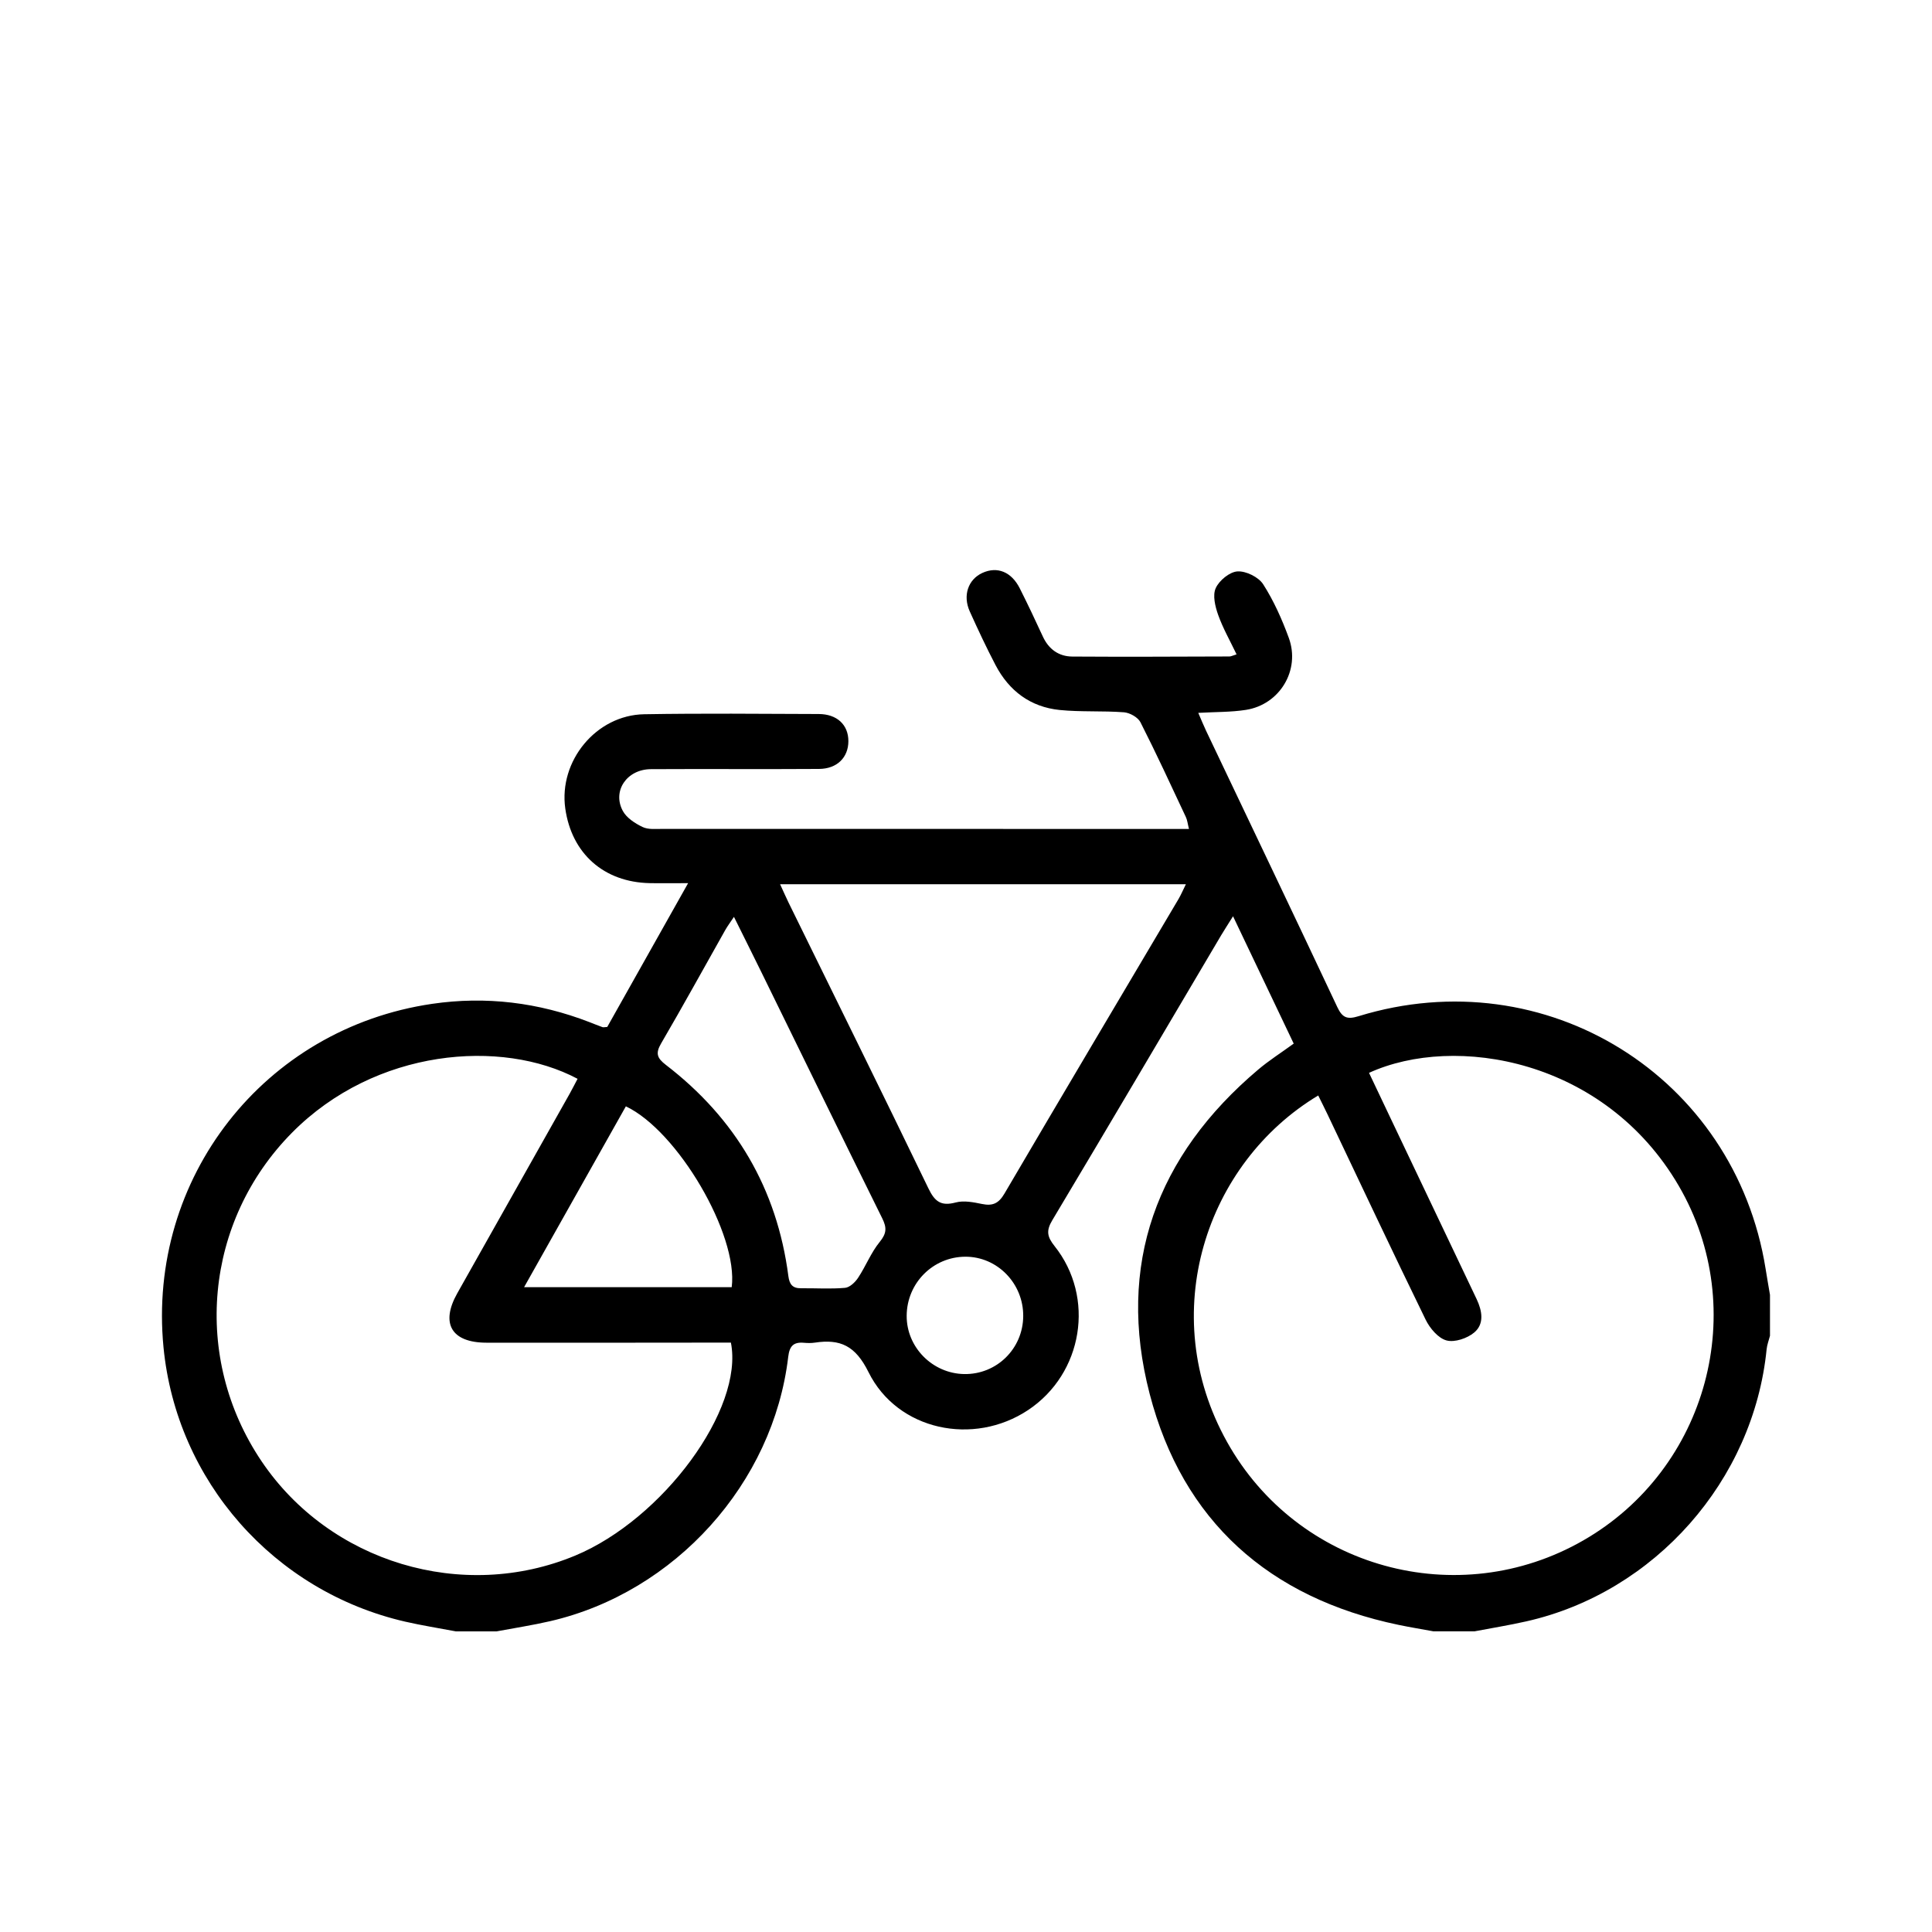 <?xml version="1.0" encoding="utf-8"?>
<!-- Generator: Adobe Illustrator 16.0.4, SVG Export Plug-In . SVG Version: 6.00 Build 0)  -->
<!DOCTYPE svg PUBLIC "-//W3C//DTD SVG 1.1//EN" "http://www.w3.org/Graphics/SVG/1.1/DTD/svg11.dtd">
<svg version="1.1" id="Layer_1" xmlns="http://www.w3.org/2000/svg" xmlns:xlink="http://www.w3.org/1999/xlink" x="0px" y="0px"
	 width="180px" height="180px" viewBox="0 0 180 180" enable-background="new 0 0 180 180" xml:space="preserve">
<path fill-rule="evenodd" clip-rule="evenodd" d="M164.498,118.216c-2.865-17.933-20.488-28.896-37.915-23.542
	c-1.071,0.331-1.518,0.154-1.993-0.854c-4.043-8.598-8.145-17.168-12.228-25.749c-0.238-0.501-0.444-1.018-0.722-1.655
	c1.644-0.093,3.061-0.062,4.441-0.279c3.154-0.494,5.089-3.707,3.995-6.704c-0.634-1.732-1.399-3.452-2.388-4.996
	c-0.432-0.673-1.598-1.248-2.392-1.201c-0.731,0.043-1.706,0.842-2.028,1.556c-0.307,0.669-0.053,1.716,0.226,2.499
	c0.446,1.251,1.116,2.422,1.714,3.674c-0.389,0.123-0.525,0.197-0.66,0.197c-4.88,0.014-9.763,0.042-14.642,0.008
	c-1.262-0.009-2.199-0.68-2.746-1.865c-0.693-1.506-1.402-3.004-2.146-4.483c-0.779-1.552-2.102-2.077-3.487-1.445
	c-1.325,0.606-1.846,2.102-1.177,3.587c0.762,1.688,1.547,3.365,2.405,5.006c1.261,2.408,3.259,3.903,5.974,4.178
	c1.983,0.199,3.999,0.063,5.988,0.215c0.547,0.043,1.301,0.466,1.537,0.929c1.479,2.91,2.844,5.876,4.232,8.833
	c0.131,0.275,0.16,0.599,0.288,1.107c-0.744,0-1.318,0-1.893,0c-15.718,0-31.434,0.002-47.15-0.006c-0.63,0-1.342,0.08-1.873-0.18
	c-0.701-0.337-1.484-0.846-1.834-1.498c-0.999-1.86,0.383-3.873,2.615-3.887c5.223-0.029,10.447,0.014,15.668-0.021
	c1.686-0.01,2.735-1.072,2.735-2.593c-0.001-1.516-1.054-2.519-2.771-2.523c-5.418-0.019-10.837-0.072-16.254,0.021
	c-4.474,0.077-7.976,4.355-7.352,8.778c0.593,4.204,3.598,6.87,7.867,6.957c1.085,0.021,2.173,0.002,3.578,0.002
	c-2.668,4.745-5.122,9.107-7.534,13.397c-0.254,0.014-0.36,0.048-0.441,0.019c-0.411-0.149-0.819-0.313-1.227-0.473
	c-4.737-1.829-9.631-2.434-14.649-1.699c-15.659,2.294-26.55,16.241-25.027,31.987c1.205,12.447,10.274,22.756,22.526,25.574
	c1.555,0.356,3.137,0.604,4.706,0.903c1.271,0,2.538,0,3.807,0c1.667-0.314,3.345-0.569,4.996-0.951
	c11.628-2.693,20.772-12.834,22.169-24.621c0.119-1.006,0.486-1.398,1.456-1.315c0.337,0.03,0.687,0.038,1.023-0.013
	c2.375-0.357,3.782,0.281,5.001,2.746c2.7,5.448,9.79,6.916,14.875,3.533c5.103-3.394,6.276-10.489,2.454-15.283
	c-0.684-0.86-0.789-1.423-0.207-2.396c5.278-8.827,10.495-17.692,15.729-26.543c0.294-0.494,0.61-0.976,1.113-1.781
	c1.962,4.124,3.804,7.986,5.653,11.864c-1.192,0.866-2.307,1.574-3.305,2.418c-9.487,8.017-13.234,18.202-10.117,30.212
	c3.075,11.853,11.123,19.007,23.173,21.522c1.087,0.228,2.187,0.405,3.279,0.607c1.27,0,2.539,0,3.807,0
	c1.614-0.309,3.24-0.569,4.841-0.932c11.97-2.702,21.162-13.129,22.381-25.345c0.042-0.427,0.207-0.841,0.314-1.259
	c0-1.272,0-2.541,0-3.812C164.771,119.836,164.625,119.025,164.498,118.216z M58.31,103.075c4.827,2.284,10.487,11.949,9.862,16.848
	c-6.303,0-12.623,0-19.343,0C52.083,114.142,55.199,108.605,58.31,103.075z M53.598,144.928c-10.491,4.37-22.879,0.645-29.235-8.795
	c-6.508-9.664-5.31-22.361,2.844-30.603c7.771-7.851,19.53-8.781,26.604-5.02c-0.244,0.46-0.478,0.927-0.732,1.383
	c-3.492,6.2-6.982,12.397-10.474,18.596c-1.588,2.818-0.548,4.604,2.727,4.607c6.975,0.011,13.95-0.001,20.927-0.007
	c0.625,0,1.25,0,1.838,0C69.321,131.292,61.753,141.529,53.598,144.928z M81.968,115.698c-0.817,0.997-1.299,2.261-2.019,3.348
	c-0.272,0.418-0.782,0.902-1.224,0.94c-1.354,0.119-2.727,0.024-4.091,0.038c-0.798,0.011-1.083-0.365-1.184-1.136
	c-1.061-8.142-4.92-14.688-11.411-19.674c-0.825-0.635-0.985-1.073-0.442-2.004c2.04-3.491,3.986-7.037,5.973-10.559
	c0.207-0.364,0.461-0.702,0.811-1.23c0.917,1.849,1.742,3.497,2.552,5.148c3.751,7.652,7.486,15.313,11.268,22.949
	C82.627,114.382,82.608,114.912,81.968,115.698z M89.823,128.018c-2.959-0.056-5.371-2.507-5.35-5.439
	c0.019-3.041,2.453-5.484,5.469-5.494c2.977-0.008,5.41,2.49,5.389,5.535C95.31,125.664,92.85,128.073,89.823,128.018z
	 M109.803,83.756c-5.41,9.145-10.842,18.274-16.214,27.438c-0.544,0.928-1.097,1.183-2.095,0.979c-0.8-0.165-1.697-0.343-2.45-0.142
	c-1.368,0.367-1.952-0.078-2.546-1.312c-4.298-8.904-8.682-17.764-13.037-26.641c-0.228-0.469-0.438-0.949-0.781-1.695
	c12.746,0,25.157,0,37.806,0C110.209,82.941,110.034,83.364,109.803,83.756z M147.523,143.511
	c-11.687,6.719-26.612,2.619-33.196-9.159c-6.681-11.951-1.971-26.01,8.489-32.289c0.321,0.653,0.602,1.204,0.867,1.762
	c3.036,6.382,6.042,12.776,9.141,19.125c0.391,0.801,1.166,1.724,1.94,1.934c0.758,0.207,1.938-0.192,2.587-0.738
	c0.96-0.805,0.736-2.027,0.224-3.11c-2.656-5.59-5.32-11.176-7.978-16.767c-0.684-1.438-1.366-2.876-2.048-4.314
	c8.005-3.653,21.956-1.304,28.85,10.515C163.112,121.978,159.106,136.853,147.523,143.511z"/>
</svg>
